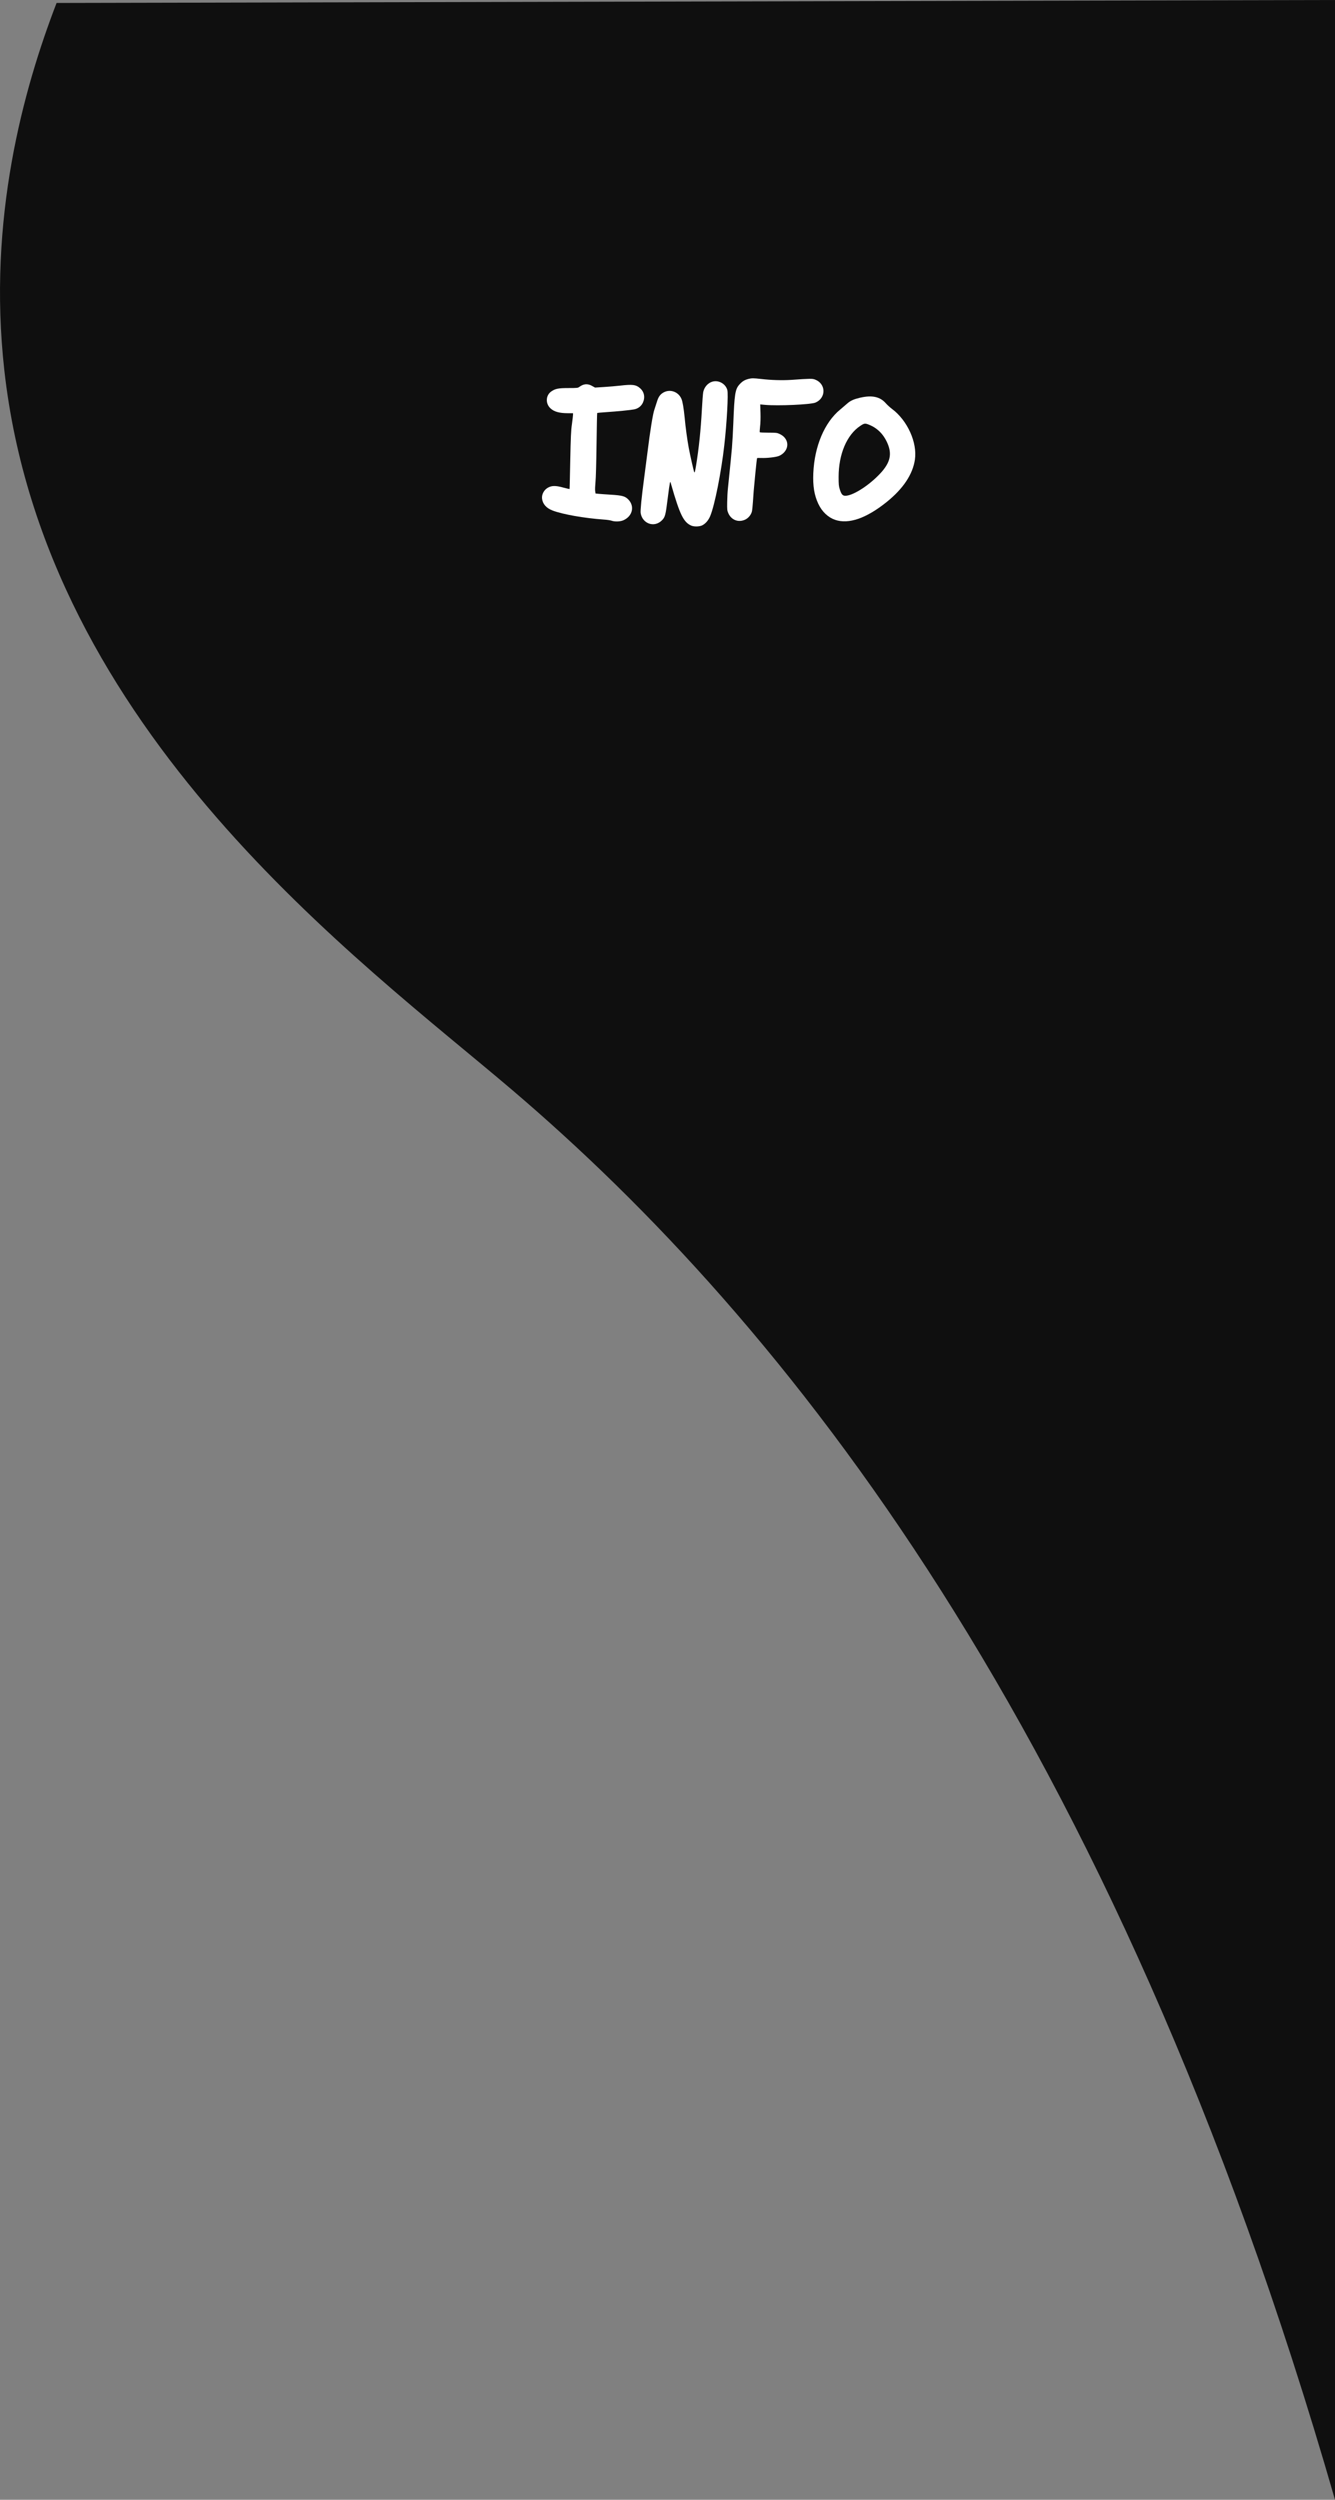 <?xml version="1.0" encoding="UTF-8"?><svg id="Laag_2" xmlns="http://www.w3.org/2000/svg" viewBox="0 0 341.91 640"><rect x="0" y="0" width="341.91" height="640" fill="#808080" stroke="none"/><defs><style>.cls-1{fill:#fff;}.cls-2{fill:#0f0f0f;}</style></defs><g id="Laag_2-2"><g id="Laag_2-2"><path class="cls-2" d="M14.49,.76C6,22.81-3.23,56.04,1.11,94.81c10.36,92.57,91.12,151.12,129.9,184.11,69.15,58.83,153.92,162.97,210.9,361.08,0-213.33,0-426.67,0-640C232.77,.25,123.63,.51,14.49,.76Z"/></g><g id="wekr"><g><path class="cls-1" d="M191.65,97.03c-.92,.22-1.6,.64-2.3,1.44-1.06,1.2-1.26,2.46-1.54,9.94-.08,2.1-.24,4.9-.35,6.23-.18,2.11-.35,3.75-1.05,10.62-.08,.74-.15,2.25-.17,3.36-.03,1.85,0,2.1,.29,2.77,.78,1.76,2.59,2.45,4.31,1.65,.8-.38,1.48-1.18,1.72-2.03,.08-.28,.21-1.46,.28-2.6,.15-2.37,.15-2.41,.63-7.41,.2-2,.38-3.67,.43-3.71,.04-.04,.49-.06,1.01-.04,1.5,.07,3.88-.21,4.62-.53,1.75-.77,2.55-2.51,1.86-3.99-.34-.71-.88-1.23-1.76-1.64-.63-.29-.9-.32-2.83-.32-1.16,0-2.16-.04-2.21-.1-.06-.04,0-.7,.07-1.44,.11-.8,.15-2.23,.11-3.52l-.07-2.17,1.2,.11c3.32,.31,11.72-.07,12.93-.57,2.8-1.19,2.75-4.82-.08-5.9-.7-.27-1.18-.27-6.11,.08-2.34,.15-5.1,.07-7.77-.24-1.97-.22-2.28-.22-3.24,0h.02Z"/><path class="cls-1" d="M182.39,97.73c-1.13,.36-2,1.37-2.28,2.63-.08,.39-.24,2.42-.35,4.51-.29,5.36-.77,9.9-1.47,14.22-.28,1.67-.35,1.96-.48,1.82-.1-.11-1.06-4.33-1.4-6.18-.39-2.09-.83-5.25-1.06-7.81-.24-2.38-.53-4.17-.83-4.82-.77-1.76-2.77-2.52-4.45-1.69-.92,.46-1.43,1.13-1.82,2.45-.18,.57-.48,1.48-.66,2.03-.38,1.06-1.08,5.42-1.76,10.9-.24,1.86-.62,4.78-.84,6.47-.67,5.06-1.01,8.46-.91,9.09,.45,2.75,3.49,3.81,5.42,1.89,.85-.85,.97-1.29,1.51-5.66,.24-1.93,.49-3.7,.55-3.92,.11-.41,.13-.39,.35,.42,2.21,7.72,3.18,9.66,5.17,10.5,.7,.29,1.99,.27,2.72-.06,.87-.41,1.64-1.29,2.11-2.44,1.12-2.67,2.83-11.27,3.59-18.09,.66-5.77,1.06-13.15,.78-14.13-.45-1.64-2.28-2.63-3.88-2.13h0Z"/><path class="cls-1" d="M149.18,98.58c-.25,.11-.63,.34-.83,.49-.32,.25-.56,.28-2.7,.28-2.59,0-3.42,.15-4.43,.85-1.46,.99-1.57,3.11-.24,4.34,.92,.87,2.28,1.25,4.48,1.25h1.3v.38c0,.22-.13,1.3-.28,2.42-.24,1.64-.31,3.42-.43,9.31-.08,4.01-.15,7.3-.18,7.31,0,.01-.76-.15-1.64-.39-1.99-.55-3.01-.52-4.02,.11-.92,.57-1.48,1.65-1.39,2.67,.14,1.41,1.08,2.49,2.72,3.11,2.56,.98,8.07,1.95,13.21,2.32,.73,.04,1.57,.18,1.88,.28,.87,.31,2.27,.25,3.1-.14,2.28-1.06,2.86-3.57,1.19-5.29-.83-.84-1.51-1.04-4.48-1.23-1.27-.07-2.67-.18-3.11-.22l-.8-.08-.1-.64c-.06-.36,0-1.37,.08-2.27,.1-.97,.21-4.8,.27-9.62,.06-4.41,.13-8.05,.17-8.08,.04-.04,1.08-.14,2.31-.22,2.73-.18,6.18-.52,7.16-.71,.99-.2,1.81-.81,2.23-1.71,.63-1.37,.35-2.82-.77-3.75-1.01-.88-1.9-.98-5.06-.62-.97,.11-2.8,.27-4.08,.35l-2.34,.15-.76-.42c-.85-.49-1.68-.56-2.46-.22h0Z"/><path class="cls-1" d="M220.36,101.8c-1.72,.41-2.52,.76-3.39,1.53-.36,.32-1.18,1.01-1.79,1.53-4.01,3.29-6.58,9.38-6.88,16.27-.14,3.31,.24,5.63,1.27,7.84,.95,2.02,2.49,3.49,4.31,4.12,3.46,1.19,8.02-.39,13.21-4.57,4.23-3.4,6.68-7.09,7.23-10.85,.64-4.37-1.9-10.01-5.87-12.98-.52-.39-1.23-1.04-1.58-1.44-1.46-1.68-3.53-2.13-6.51-1.44h0Zm2.21,6.94c2.28,.9,3.96,2.69,4.92,5.24,1.01,2.73,.28,4.93-2.56,7.77-2.86,2.87-6.62,5.18-8.43,5.18-.7,0-1.02-.38-1.41-1.61-.27-.84-.31-1.3-.31-3.22,0-5.84,2.11-10.78,5.53-13.05,1.05-.7,1.22-.73,2.27-.31h0Z"/></g></g></g></svg>